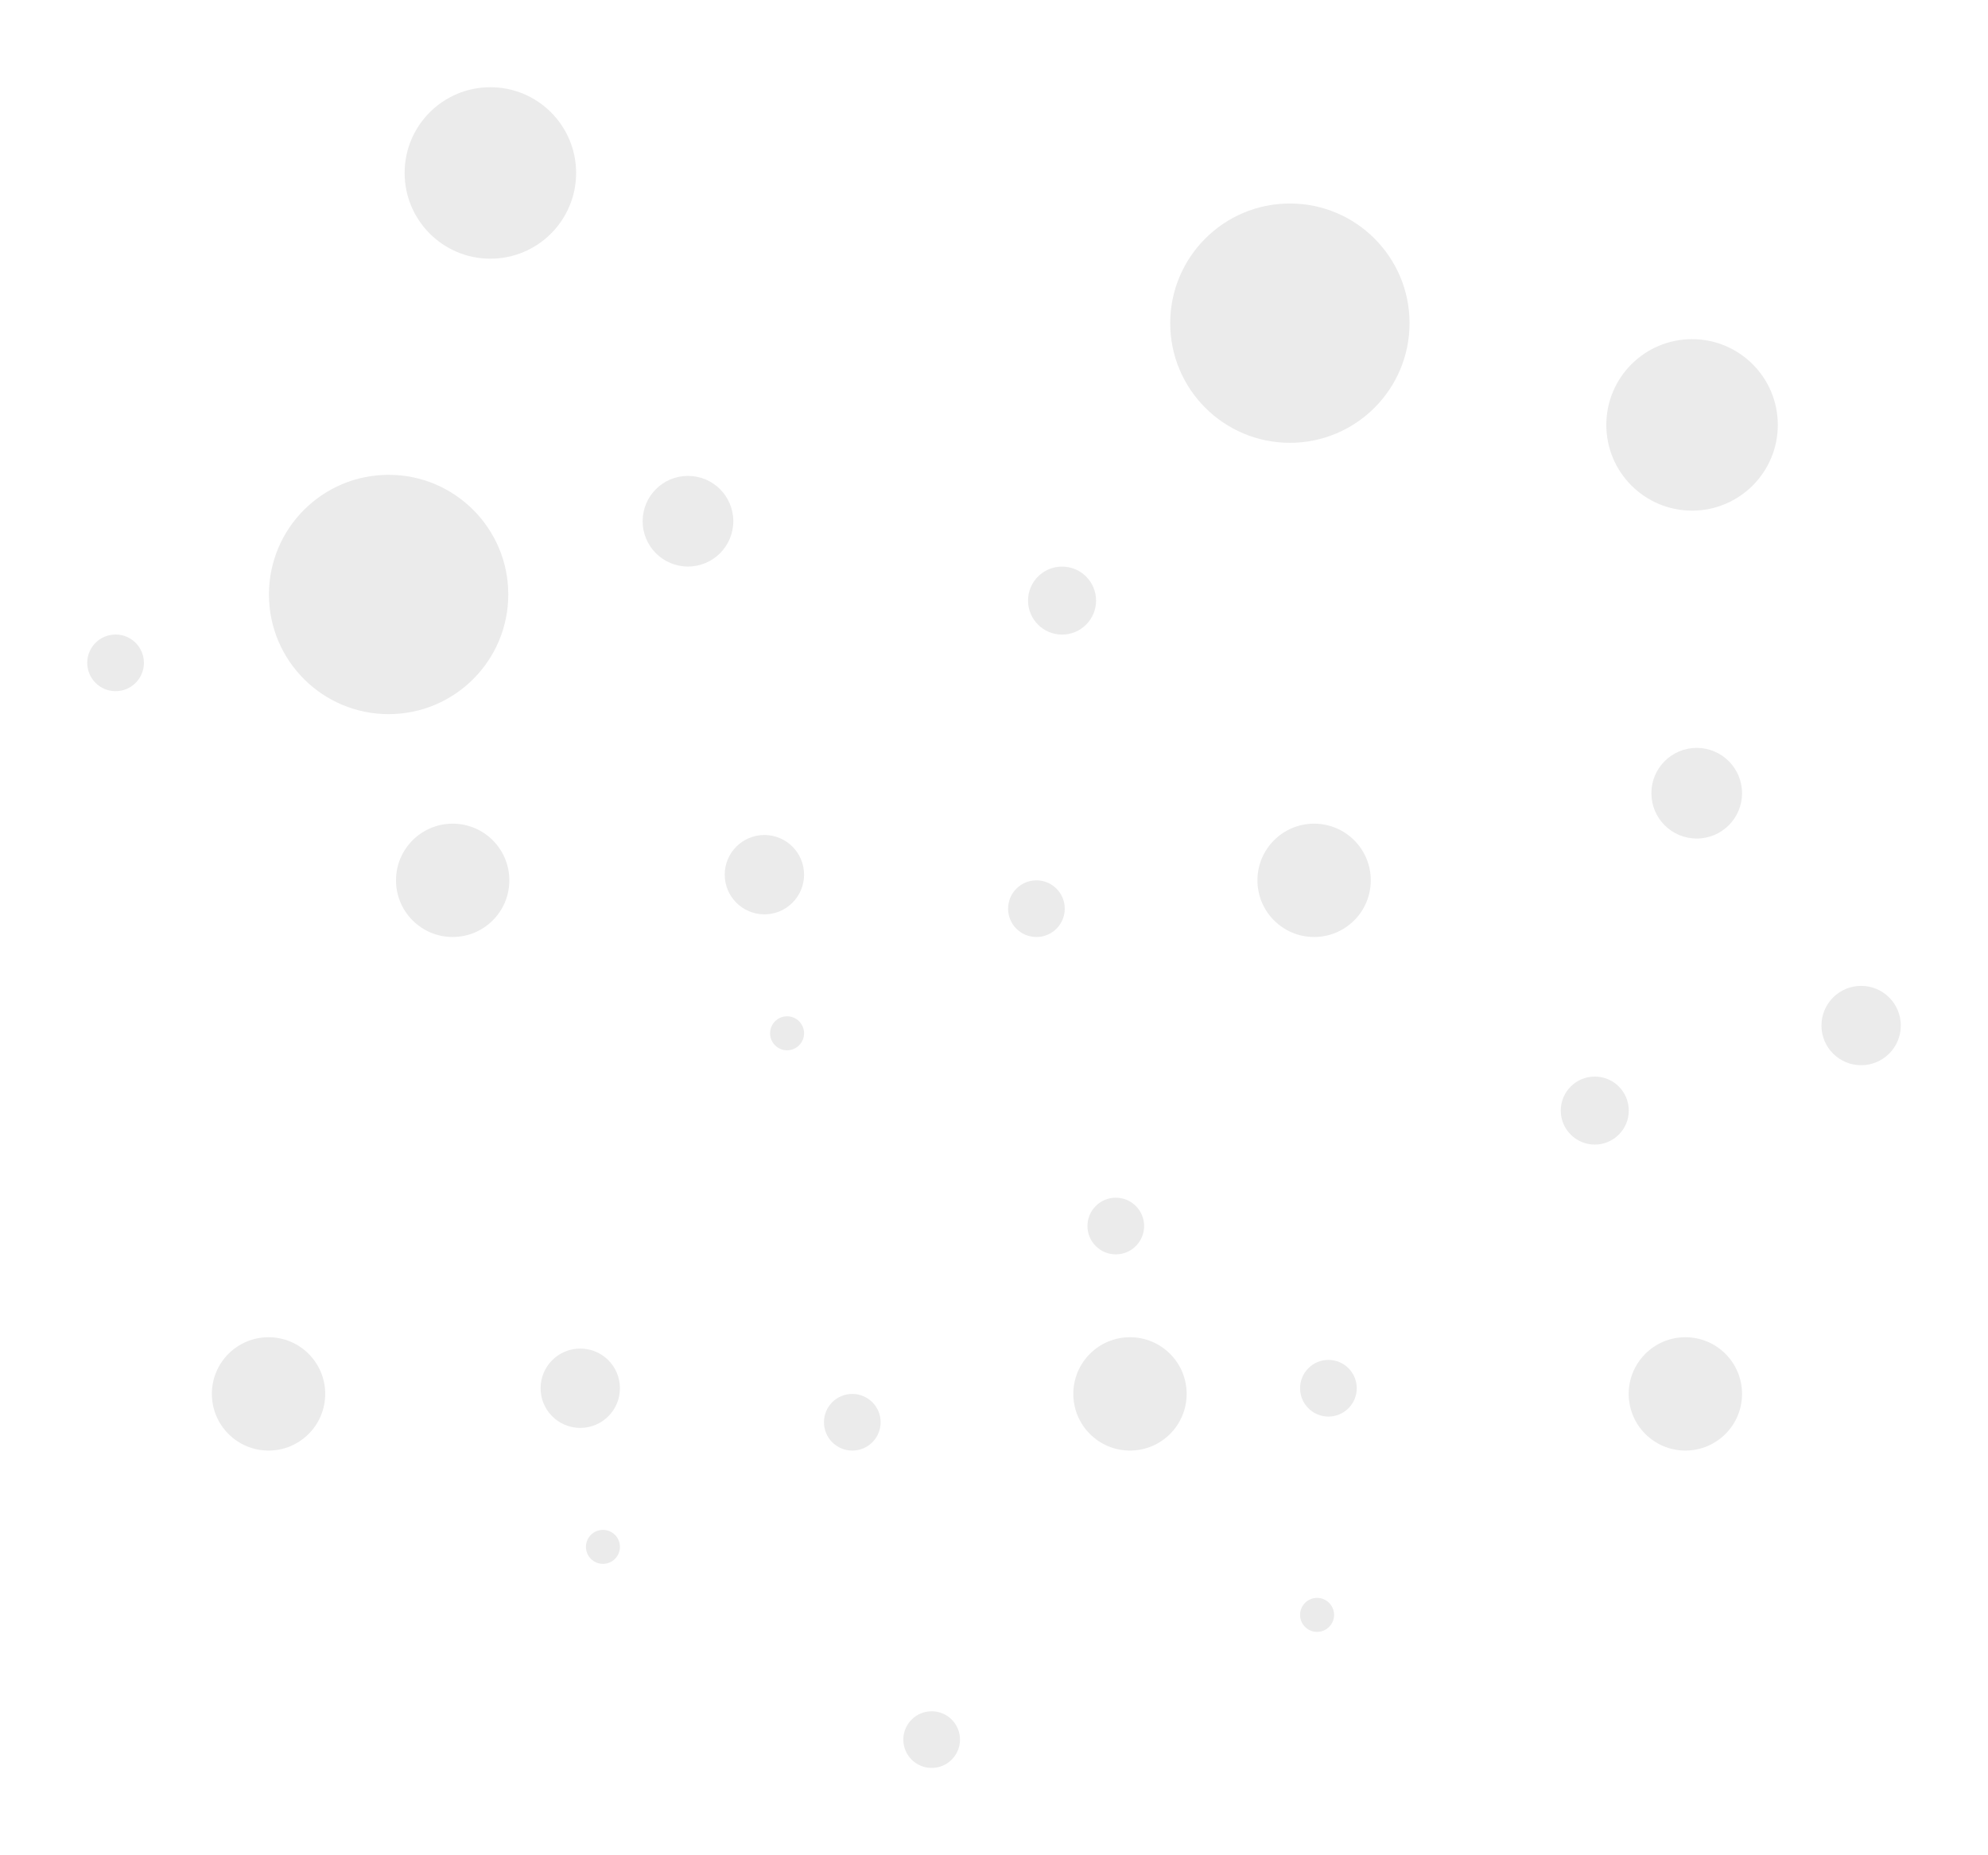 <svg xmlns="http://www.w3.org/2000/svg" xmlns:xlink="http://www.w3.org/1999/xlink" viewBox="2688.498 783.229 205.137 191.445">
  <defs>
    <style>
      .cls-1 {
        fill: #ebebeb;
      }

      .cls-2 {
        filter: url(#Ellipse_31);
      }

      .cls-3 {
        filter: url(#Ellipse_20);
      }

      .cls-4 {
        filter: url(#Ellipse_19);
      }

      .cls-5 {
        filter: url(#Ellipse_18);
      }

      .cls-6 {
        filter: url(#Ellipse_34);
      }

      .cls-7 {
        filter: url(#Ellipse_17);
      }

      .cls-8 {
        filter: url(#Ellipse_36);
      }

      .cls-9 {
        filter: url(#Ellipse_16);
      }

      .cls-10 {
        filter: url(#Ellipse_32);
      }

      .cls-11 {
        filter: url(#Ellipse_15);
      }

      .cls-12 {
        filter: url(#Ellipse_13);
      }

      .cls-13 {
        filter: url(#Ellipse_35);
      }

      .cls-14 {
        filter: url(#Ellipse_12);
      }

      .cls-15 {
        filter: url(#Ellipse_30);
      }

      .cls-16 {
        filter: url(#Ellipse_29);
      }

      .cls-17 {
        filter: url(#Ellipse_28);
      }

      .cls-18 {
        filter: url(#Ellipse_27);
      }

      .cls-19 {
        filter: url(#Ellipse_33);
      }

      .cls-20 {
        filter: url(#Ellipse_11);
      }

      .cls-21 {
        filter: url(#Ellipse_10);
      }

      .cls-22 {
        filter: url(#Ellipse_9);
      }

      .cls-23 {
        filter: url(#Ellipse_8);
      }

      .cls-24 {
        filter: url(#Ellipse_7);
      }

      .cls-25 {
        filter: url(#Ellipse_6);
      }

      .cls-26 {
        filter: url(#Ellipse_5);
      }
    </style>
    <filter id="Ellipse_5" x="2849.904" y="851.409" width="27.357" height="27.357" filterUnits="userSpaceOnUse">
      <feOffset dy="3" input="SourceAlpha"/>
      <feGaussianBlur stdDeviation="3" result="blur"/>
      <feFlood flood-opacity="0.161"/>
      <feComposite operator="in" in2="blur"/>
      <feComposite in="SourceGraphic"/>
    </filter>
    <filter id="Ellipse_6" x="2867.448" y="875.971" width="26.187" height="26.187" filterUnits="userSpaceOnUse">
      <feOffset dy="3" input="SourceAlpha"/>
      <feGaussianBlur stdDeviation="3" result="blur-2"/>
      <feFlood flood-opacity="0.161"/>
      <feComposite operator="in" in2="blur-2"/>
      <feComposite in="SourceGraphic"/>
    </filter>
    <filter id="Ellipse_7" x="2840.547" y="885.328" width="25.018" height="25.018" filterUnits="userSpaceOnUse">
      <feOffset dy="3" input="SourceAlpha"/>
      <feGaussianBlur stdDeviation="3" result="blur-3"/>
      <feFlood flood-opacity="0.161"/>
      <feComposite operator="in" in2="blur-3"/>
      <feComposite in="SourceGraphic"/>
    </filter>
    <filter id="Ellipse_8" x="2847.565" y="912.229" width="29.696" height="29.696" filterUnits="userSpaceOnUse">
      <feOffset dy="3" input="SourceAlpha"/>
      <feGaussianBlur stdDeviation="3" result="blur-4"/>
      <feFlood flood-opacity="0.161"/>
      <feComposite operator="in" in2="blur-4"/>
      <feComposite in="SourceGraphic"/>
    </filter>
    <filter id="Ellipse_9" x="2745.809" y="823.338" width="27.357" height="27.357" filterUnits="userSpaceOnUse">
      <feOffset dy="3" input="SourceAlpha"/>
      <feGaussianBlur stdDeviation="3" result="blur-5"/>
      <feFlood flood-opacity="0.161"/>
      <feComposite operator="in" in2="blur-5"/>
      <feComposite in="SourceGraphic"/>
    </filter>
    <filter id="Ellipse_10" x="2785.575" y="832.695" width="25.018" height="25.018" filterUnits="userSpaceOnUse">
      <feOffset dy="3" input="SourceAlpha"/>
      <feGaussianBlur stdDeviation="3" result="blur-6"/>
      <feFlood flood-opacity="0.161"/>
      <feComposite operator="in" in2="blur-6"/>
      <feComposite in="SourceGraphic"/>
    </filter>
    <filter id="Ellipse_11" x="2790.254" y="912.229" width="29.696" height="29.696" filterUnits="userSpaceOnUse">
      <feOffset dy="3" input="SourceAlpha"/>
      <feGaussianBlur stdDeviation="3" result="blur-7"/>
      <feFlood flood-opacity="0.161"/>
      <feComposite operator="in" in2="blur-7"/>
      <feComposite in="SourceGraphic"/>
    </filter>
    <filter id="Ellipse_33" x="2809.254" y="859.229" width="29.696" height="29.696" filterUnits="userSpaceOnUse">
      <feOffset dy="3" input="SourceAlpha"/>
      <feGaussianBlur stdDeviation="3" result="blur-8"/>
      <feFlood flood-opacity="0.161"/>
      <feComposite operator="in" in2="blur-8"/>
      <feComposite in="SourceGraphic"/>
    </filter>
    <filter id="Ellipse_27" x="2800.254" y="795.229" width="42.696" height="42.696" filterUnits="userSpaceOnUse">
      <feOffset dy="3" input="SourceAlpha"/>
      <feGaussianBlur stdDeviation="3" result="blur-9"/>
      <feFlood flood-opacity="0.161"/>
      <feComposite operator="in" in2="blur-9"/>
      <feComposite in="SourceGraphic"/>
    </filter>
    <filter id="Ellipse_28" x="2707.254" y="823.229" width="42.696" height="42.696" filterUnits="userSpaceOnUse">
      <feOffset dy="3" input="SourceAlpha"/>
      <feGaussianBlur stdDeviation="3" result="blur-10"/>
      <feFlood flood-opacity="0.161"/>
      <feComposite operator="in" in2="blur-10"/>
      <feComposite in="SourceGraphic"/>
    </filter>
    <filter id="Ellipse_29" x="2721.254" y="783.229" width="35.696" height="35.696" filterUnits="userSpaceOnUse">
      <feOffset dy="3" input="SourceAlpha"/>
      <feGaussianBlur stdDeviation="3" result="blur-11"/>
      <feFlood flood-opacity="0.161"/>
      <feComposite operator="in" in2="blur-11"/>
      <feComposite in="SourceGraphic"/>
    </filter>
    <filter id="Ellipse_30" x="2845.254" y="809.229" width="35.696" height="35.696" filterUnits="userSpaceOnUse">
      <feOffset dy="3" input="SourceAlpha"/>
      <feGaussianBlur stdDeviation="3" result="blur-12"/>
      <feFlood flood-opacity="0.161"/>
      <feComposite operator="in" in2="blur-12"/>
      <feComposite in="SourceGraphic"/>
    </filter>
    <filter id="Ellipse_12" x="2735.282" y="913.398" width="26.187" height="26.187" filterUnits="userSpaceOnUse">
      <feOffset dy="3" input="SourceAlpha"/>
      <feGaussianBlur stdDeviation="3" result="blur-13"/>
      <feFlood flood-opacity="0.161"/>
      <feComposite operator="in" in2="blur-13"/>
      <feComposite in="SourceGraphic"/>
    </filter>
    <filter id="Ellipse_35" x="2754.282" y="860.398" width="26.187" height="26.187" filterUnits="userSpaceOnUse">
      <feOffset dy="3" input="SourceAlpha"/>
      <feGaussianBlur stdDeviation="3" result="blur-14"/>
      <feFlood flood-opacity="0.161"/>
      <feComposite operator="in" in2="blur-14"/>
      <feComposite in="SourceGraphic"/>
    </filter>
    <filter id="Ellipse_13" x="2688.498" y="839.713" width="23.848" height="23.848" filterUnits="userSpaceOnUse">
      <feOffset dy="3" input="SourceAlpha"/>
      <feGaussianBlur stdDeviation="3" result="blur-15"/>
      <feFlood flood-opacity="0.161"/>
      <feComposite operator="in" in2="blur-15"/>
      <feComposite in="SourceGraphic"/>
    </filter>
    <filter id="Ellipse_15" x="2739.961" y="932.112" width="21.509" height="21.509" filterUnits="userSpaceOnUse">
      <feOffset dy="3" input="SourceAlpha"/>
      <feGaussianBlur stdDeviation="3" result="blur-16"/>
      <feFlood flood-opacity="0.161"/>
      <feComposite operator="in" in2="blur-16"/>
      <feComposite in="SourceGraphic"/>
    </filter>
    <filter id="Ellipse_32" x="2758.961" y="879.112" width="21.509" height="21.509" filterUnits="userSpaceOnUse">
      <feOffset dy="3" input="SourceAlpha"/>
      <feGaussianBlur stdDeviation="3" result="blur-17"/>
      <feFlood flood-opacity="0.161"/>
      <feComposite operator="in" in2="blur-17"/>
      <feComposite in="SourceGraphic"/>
    </filter>
    <filter id="Ellipse_16" x="2701.364" y="912.229" width="29.696" height="29.696" filterUnits="userSpaceOnUse">
      <feOffset dy="3" input="SourceAlpha"/>
      <feGaussianBlur stdDeviation="3" result="blur-18"/>
      <feFlood flood-opacity="0.161"/>
      <feComposite operator="in" in2="blur-18"/>
      <feComposite in="SourceGraphic"/>
    </filter>
    <filter id="Ellipse_36" x="2720.364" y="859.229" width="29.696" height="29.696" filterUnits="userSpaceOnUse">
      <feOffset dy="3" input="SourceAlpha"/>
      <feGaussianBlur stdDeviation="3" result="blur-19"/>
      <feFlood flood-opacity="0.161"/>
      <feComposite operator="in" in2="blur-19"/>
      <feComposite in="SourceGraphic"/>
    </filter>
    <filter id="Ellipse_17" x="2764.522" y="918.077" width="23.848" height="23.848" filterUnits="userSpaceOnUse">
      <feOffset dy="3" input="SourceAlpha"/>
      <feGaussianBlur stdDeviation="3" result="blur-20"/>
      <feFlood flood-opacity="0.161"/>
      <feComposite operator="in" in2="blur-20"/>
      <feComposite in="SourceGraphic"/>
    </filter>
    <filter id="Ellipse_34" x="2783.522" y="865.077" width="23.848" height="23.848" filterUnits="userSpaceOnUse">
      <feOffset dy="3" input="SourceAlpha"/>
      <feGaussianBlur stdDeviation="3" result="blur-21"/>
      <feFlood flood-opacity="0.161"/>
      <feComposite operator="in" in2="blur-21"/>
      <feComposite in="SourceGraphic"/>
    </filter>
    <filter id="Ellipse_18" x="2813.646" y="939.13" width="21.509" height="21.509" filterUnits="userSpaceOnUse">
      <feOffset dy="3" input="SourceAlpha"/>
      <feGaussianBlur stdDeviation="3" result="blur-22"/>
      <feFlood flood-opacity="0.161"/>
      <feComposite operator="in" in2="blur-22"/>
      <feComposite in="SourceGraphic"/>
    </filter>
    <filter id="Ellipse_19" x="2813.646" y="914.568" width="23.848" height="23.848" filterUnits="userSpaceOnUse">
      <feOffset dy="3" input="SourceAlpha"/>
      <feGaussianBlur stdDeviation="3" result="blur-23"/>
      <feFlood flood-opacity="0.161"/>
      <feComposite operator="in" in2="blur-23"/>
      <feComposite in="SourceGraphic"/>
    </filter>
    <filter id="Ellipse_20" x="2772.71" y="950.826" width="23.848" height="23.848" filterUnits="userSpaceOnUse">
      <feOffset dy="3" input="SourceAlpha"/>
      <feGaussianBlur stdDeviation="3" result="blur-24"/>
      <feFlood flood-opacity="0.161"/>
      <feComposite operator="in" in2="blur-24"/>
      <feComposite in="SourceGraphic"/>
    </filter>
    <filter id="Ellipse_31" x="2791.71" y="897.826" width="23.848" height="23.848" filterUnits="userSpaceOnUse">
      <feOffset dy="3" input="SourceAlpha"/>
      <feGaussianBlur stdDeviation="3" result="blur-25"/>
      <feFlood flood-opacity="0.161"/>
      <feComposite operator="in" in2="blur-25"/>
      <feComposite in="SourceGraphic"/>
    </filter>
  </defs>
  <g id="Group_20" data-name="Group 20" transform="translate(1990 -13)">
    <g class="cls-26" transform="matrix(1, 0, 0, 1, -1990, 13)">
      <ellipse id="Ellipse_5-2" data-name="Ellipse 5" class="cls-1" cx="4.678" cy="4.678" rx="4.678" ry="4.678" transform="translate(2858.9 857.41)"/>
    </g>
    <g class="cls-25" transform="matrix(1, 0, 0, 1, -1990, 13)">
      <ellipse id="Ellipse_6-2" data-name="Ellipse 6" class="cls-1" cx="4.094" cy="4.094" rx="4.094" ry="4.094" transform="translate(2876.45 881.97)"/>
    </g>
    <g class="cls-24" transform="matrix(1, 0, 0, 1, -1990, 13)">
      <ellipse id="Ellipse_7-2" data-name="Ellipse 7" class="cls-1" cx="3.509" cy="3.509" rx="3.509" ry="3.509" transform="translate(2849.55 891.33)"/>
    </g>
    <g class="cls-23" transform="matrix(1, 0, 0, 1, -1990, 13)">
      <ellipse id="Ellipse_8-2" data-name="Ellipse 8" class="cls-1" cx="5.848" cy="5.848" rx="5.848" ry="5.848" transform="translate(2856.56 918.23)"/>
    </g>
    <g class="cls-22" transform="matrix(1, 0, 0, 1, -1990, 13)">
      <ellipse id="Ellipse_9-2" data-name="Ellipse 9" class="cls-1" cx="4.678" cy="4.678" rx="4.678" ry="4.678" transform="translate(2754.81 829.34)"/>
    </g>
    <g class="cls-21" transform="matrix(1, 0, 0, 1, -1990, 13)">
      <ellipse id="Ellipse_10-2" data-name="Ellipse 10" class="cls-1" cx="3.509" cy="3.509" rx="3.509" ry="3.509" transform="translate(2794.58 838.7)"/>
    </g>
    <g class="cls-20" transform="matrix(1, 0, 0, 1, -1990, 13)">
      <ellipse id="Ellipse_11-2" data-name="Ellipse 11" class="cls-1" cx="5.848" cy="5.848" rx="5.848" ry="5.848" transform="translate(2799.25 918.23)"/>
    </g>
    <g class="cls-19" transform="matrix(1, 0, 0, 1, -1990, 13)">
      <ellipse id="Ellipse_33-2" data-name="Ellipse 33" class="cls-1" cx="5.848" cy="5.848" rx="5.848" ry="5.848" transform="translate(2818.25 865.23)"/>
    </g>
    <g class="cls-18" transform="matrix(1, 0, 0, 1, -1990, 13)">
      <ellipse id="Ellipse_27-2" data-name="Ellipse 27" class="cls-1" cx="12.348" cy="12.348" rx="12.348" ry="12.348" transform="translate(2809.25 801.23)"/>
    </g>
    <g class="cls-17" transform="matrix(1, 0, 0, 1, -1990, 13)">
      <ellipse id="Ellipse_28-2" data-name="Ellipse 28" class="cls-1" cx="12.348" cy="12.348" rx="12.348" ry="12.348" transform="translate(2716.25 829.23)"/>
    </g>
    <g class="cls-16" transform="matrix(1, 0, 0, 1, -1990, 13)">
      <ellipse id="Ellipse_29-2" data-name="Ellipse 29" class="cls-1" cx="8.848" cy="8.848" rx="8.848" ry="8.848" transform="translate(2730.25 789.23)"/>
    </g>
    <g class="cls-15" transform="matrix(1, 0, 0, 1, -1990, 13)">
      <ellipse id="Ellipse_30-2" data-name="Ellipse 30" class="cls-1" cx="8.848" cy="8.848" rx="8.848" ry="8.848" transform="translate(2854.25 815.23)"/>
    </g>
    <g class="cls-14" transform="matrix(1, 0, 0, 1, -1990, 13)">
      <ellipse id="Ellipse_12-2" data-name="Ellipse 12" class="cls-1" cx="4.094" cy="4.094" rx="4.094" ry="4.094" transform="translate(2744.28 919.4)"/>
    </g>
    <g class="cls-13" transform="matrix(1, 0, 0, 1, -1990, 13)">
      <ellipse id="Ellipse_35-2" data-name="Ellipse 35" class="cls-1" cx="4.094" cy="4.094" rx="4.094" ry="4.094" transform="translate(2763.28 866.4)"/>
    </g>
    <g class="cls-12" transform="matrix(1, 0, 0, 1, -1990, 13)">
      <ellipse id="Ellipse_13-2" data-name="Ellipse 13" class="cls-1" cx="2.924" cy="2.924" rx="2.924" ry="2.924" transform="translate(2697.5 845.71)"/>
    </g>
    <g class="cls-11" transform="matrix(1, 0, 0, 1, -1990, 13)">
      <ellipse id="Ellipse_15-2" data-name="Ellipse 15" class="cls-1" cx="1.754" cy="1.754" rx="1.754" ry="1.754" transform="translate(2748.96 938.11)"/>
    </g>
    <g class="cls-10" transform="matrix(1, 0, 0, 1, -1990, 13)">
      <ellipse id="Ellipse_32-2" data-name="Ellipse 32" class="cls-1" cx="1.754" cy="1.754" rx="1.754" ry="1.754" transform="translate(2767.96 885.11)"/>
    </g>
    <g class="cls-9" transform="matrix(1, 0, 0, 1, -1990, 13)">
      <ellipse id="Ellipse_16-2" data-name="Ellipse 16" class="cls-1" cx="5.848" cy="5.848" rx="5.848" ry="5.848" transform="translate(2710.36 918.23)"/>
    </g>
    <g class="cls-8" transform="matrix(1, 0, 0, 1, -1990, 13)">
      <ellipse id="Ellipse_36-2" data-name="Ellipse 36" class="cls-1" cx="5.848" cy="5.848" rx="5.848" ry="5.848" transform="translate(2729.36 865.23)"/>
    </g>
    <g class="cls-7" transform="matrix(1, 0, 0, 1, -1990, 13)">
      <ellipse id="Ellipse_17-2" data-name="Ellipse 17" class="cls-1" cx="2.924" cy="2.924" rx="2.924" ry="2.924" transform="translate(2773.52 924.08)"/>
    </g>
    <g class="cls-6" transform="matrix(1, 0, 0, 1, -1990, 13)">
      <ellipse id="Ellipse_34-2" data-name="Ellipse 34" class="cls-1" cx="2.924" cy="2.924" rx="2.924" ry="2.924" transform="translate(2792.52 871.08)"/>
    </g>
    <g class="cls-5" transform="matrix(1, 0, 0, 1, -1990, 13)">
      <ellipse id="Ellipse_18-2" data-name="Ellipse 18" class="cls-1" cx="1.754" cy="1.754" rx="1.754" ry="1.754" transform="translate(2822.65 945.13)"/>
    </g>
    <g class="cls-4" transform="matrix(1, 0, 0, 1, -1990, 13)">
      <ellipse id="Ellipse_19-2" data-name="Ellipse 19" class="cls-1" cx="2.924" cy="2.924" rx="2.924" ry="2.924" transform="translate(2822.65 920.57)"/>
    </g>
    <g class="cls-3" transform="matrix(1, 0, 0, 1, -1990, 13)">
      <ellipse id="Ellipse_20-2" data-name="Ellipse 20" class="cls-1" cx="2.924" cy="2.924" rx="2.924" ry="2.924" transform="translate(2781.71 956.83)"/>
    </g>
    <g class="cls-2" transform="matrix(1, 0, 0, 1, -1990, 13)">
      <ellipse id="Ellipse_31-2" data-name="Ellipse 31" class="cls-1" cx="2.924" cy="2.924" rx="2.924" ry="2.924" transform="translate(2800.71 903.83)"/>
    </g>
  </g>
</svg>
